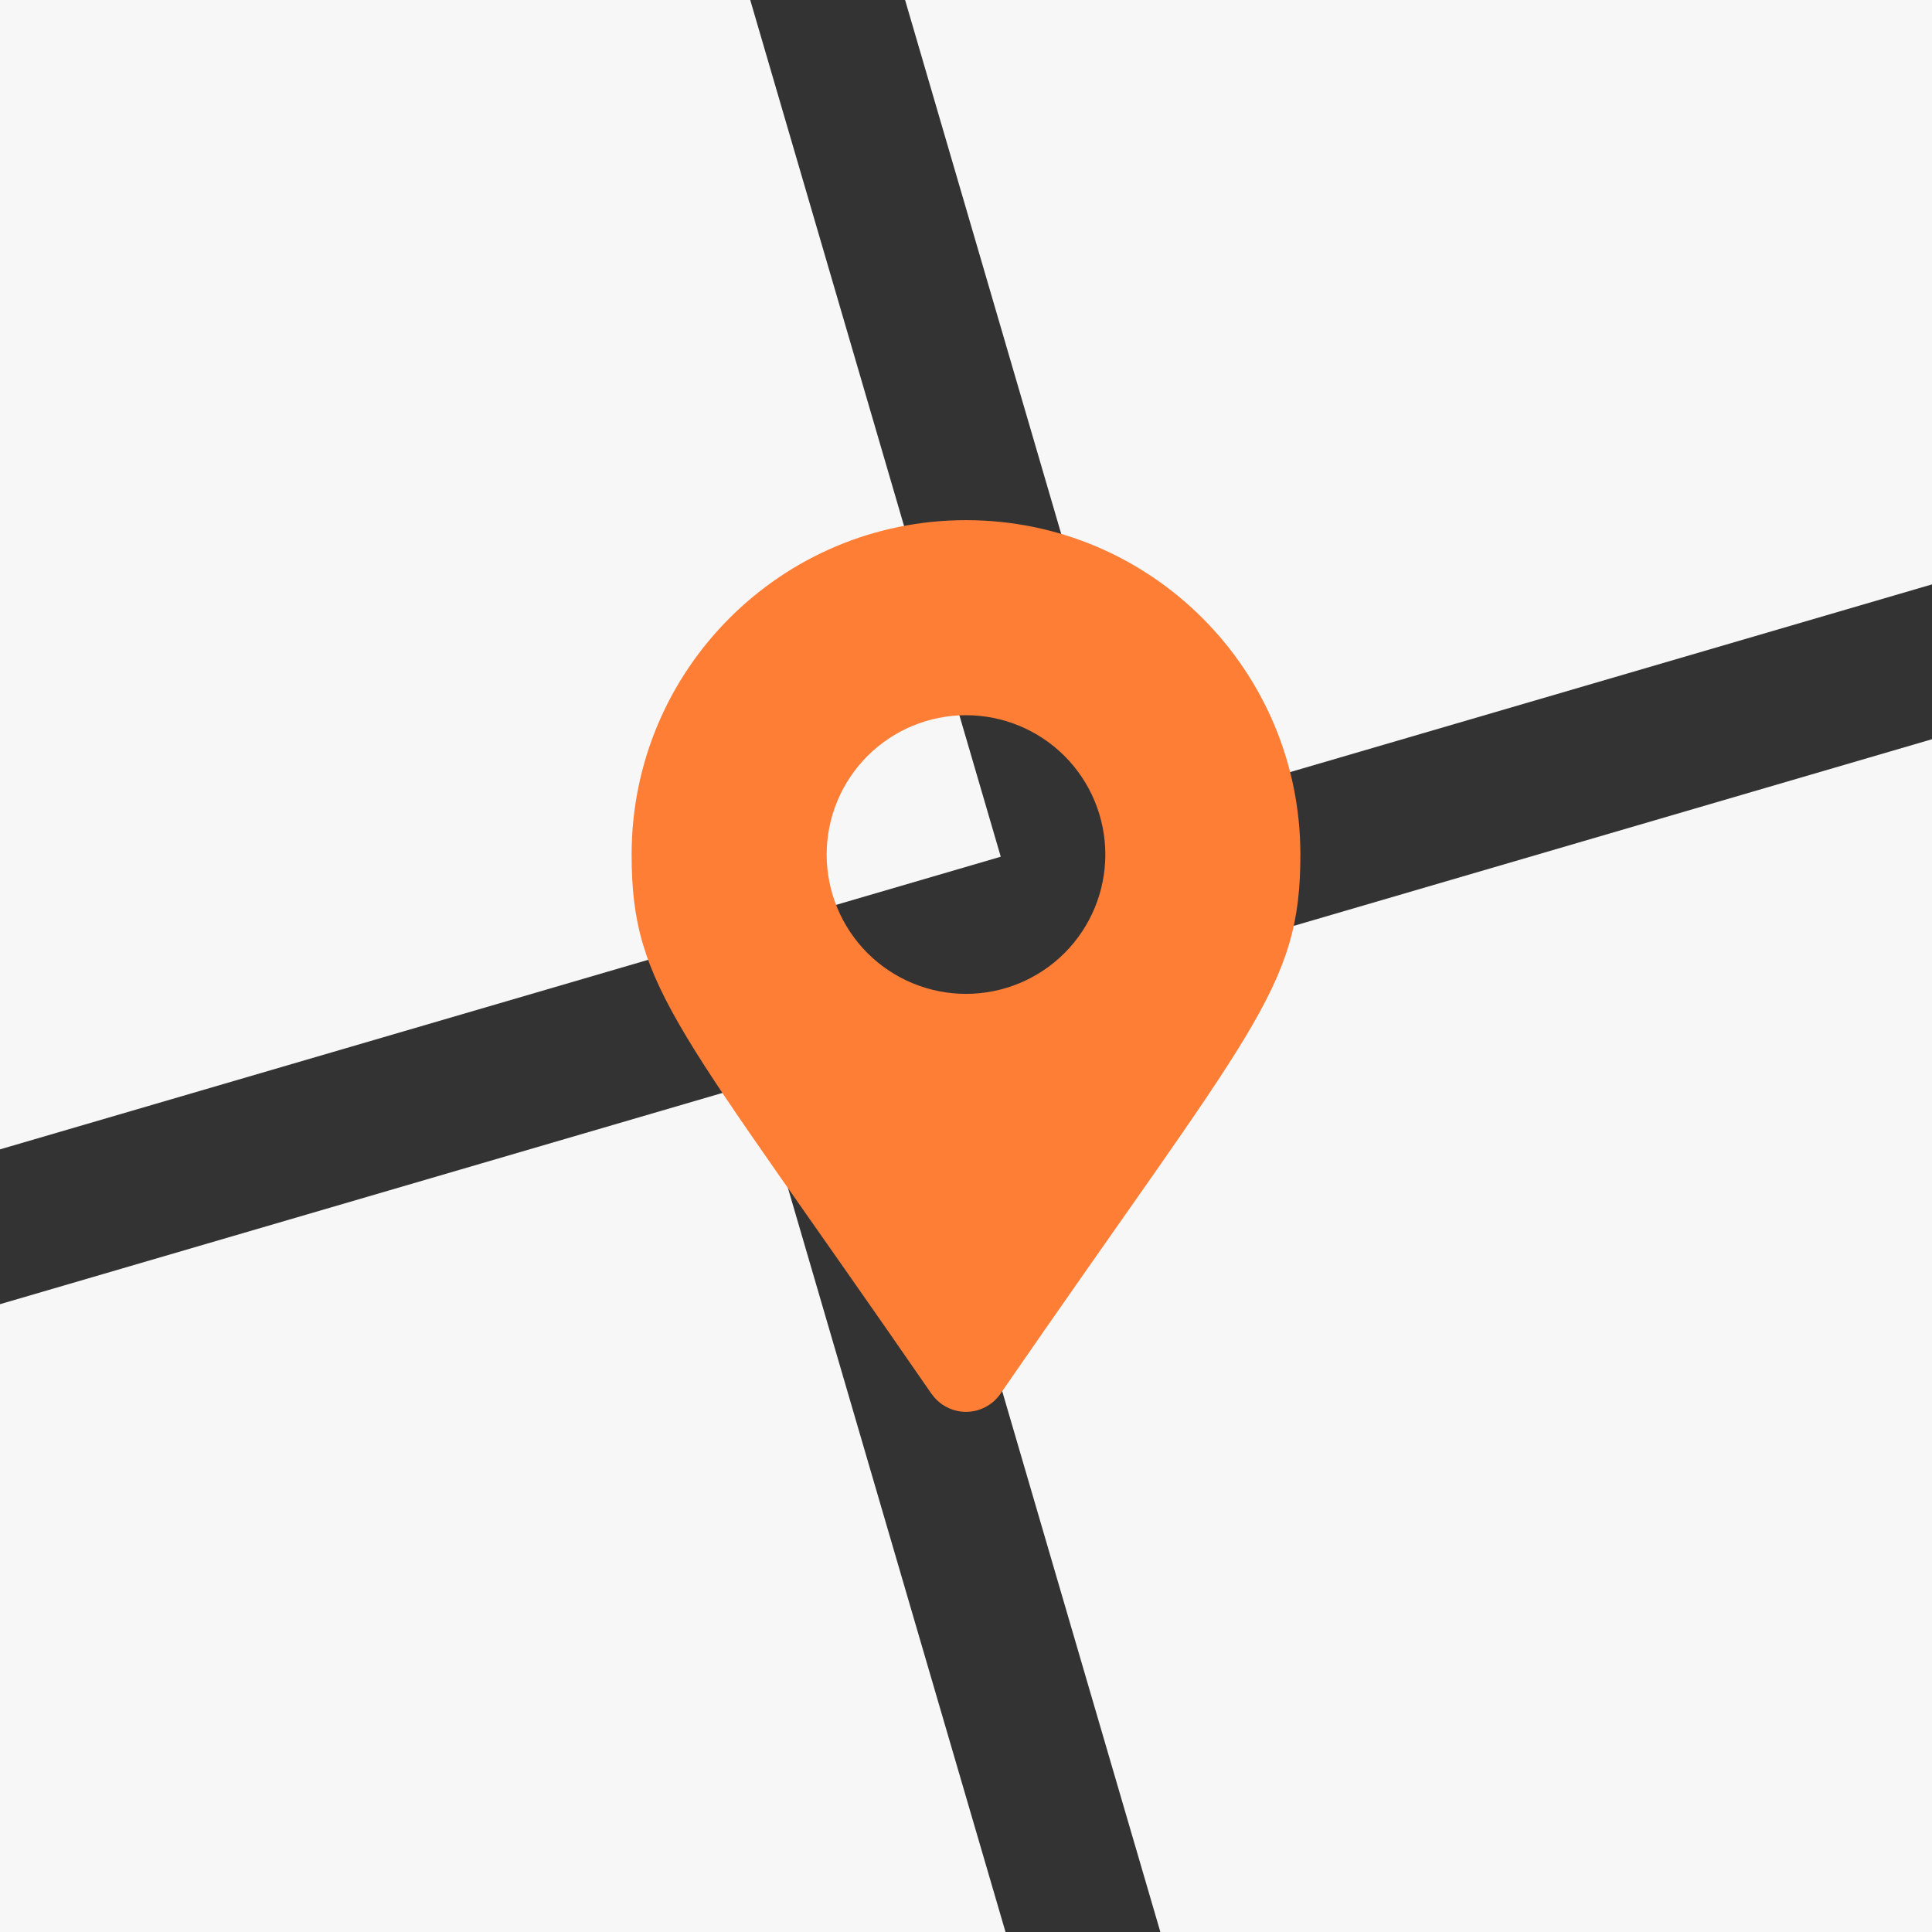 <svg width="52" height="52" viewBox="0 0 52 52" fill="none" xmlns="http://www.w3.org/2000/svg">
<rect x="0" y="0" width="52" height="52" fill="#333333" stroke="none"/>
<g clip-path="url(#clip0_102_719)">
<rect x="-14" y="0.647" width="33" height="33" transform="rotate(-16.3 -14 0.647)" fill="#F7F7F7"/>
<rect x="-11.294" y="38.405" width="33" height="33" transform="rotate(-16.3 -11.294 38.405)" fill="#F7F7F7"/>
<rect x="21.513" y="-9.738" width="33" height="33" transform="rotate(-16.3 21.513 -9.738)" fill="#F7F7F7"/>
<rect x="24.219" y="28.02" width="33" height="33" transform="rotate(-16.3 24.219 28.02)" fill="#F7F7F7"/>
<path d="M25.075 37.52C18.264 27.642 17 26.629 17 23C17 18.029 21.029 14 26 14C30.971 14 35 18.029 35 23C35 26.629 33.736 27.64 26.925 37.516C26.822 37.665 26.684 37.787 26.523 37.871C26.363 37.955 26.184 38 26.003 38C25.821 38 25.642 37.957 25.482 37.873C25.32 37.79 25.182 37.669 25.078 37.52L25.076 37.516L25.075 37.52ZM26 26.75C26.995 26.75 27.948 26.355 28.652 25.652C29.355 24.948 29.75 23.995 29.75 23C29.75 22.006 29.355 21.052 28.652 20.348C27.948 19.645 26.995 19.25 26 19.25C25.005 19.25 24.052 19.645 23.348 20.348C22.645 21.052 22.25 22.006 22.25 23C22.25 23.995 22.645 24.948 23.348 25.652C24.052 26.355 25.005 26.75 26 26.75Z" fill="#FF7E36"/>
</g>
<defs>
<clipPath id="clip0_102_719">
<rect width="52" height="52" fill="white"/>
</clipPath>
</defs>
</svg>
